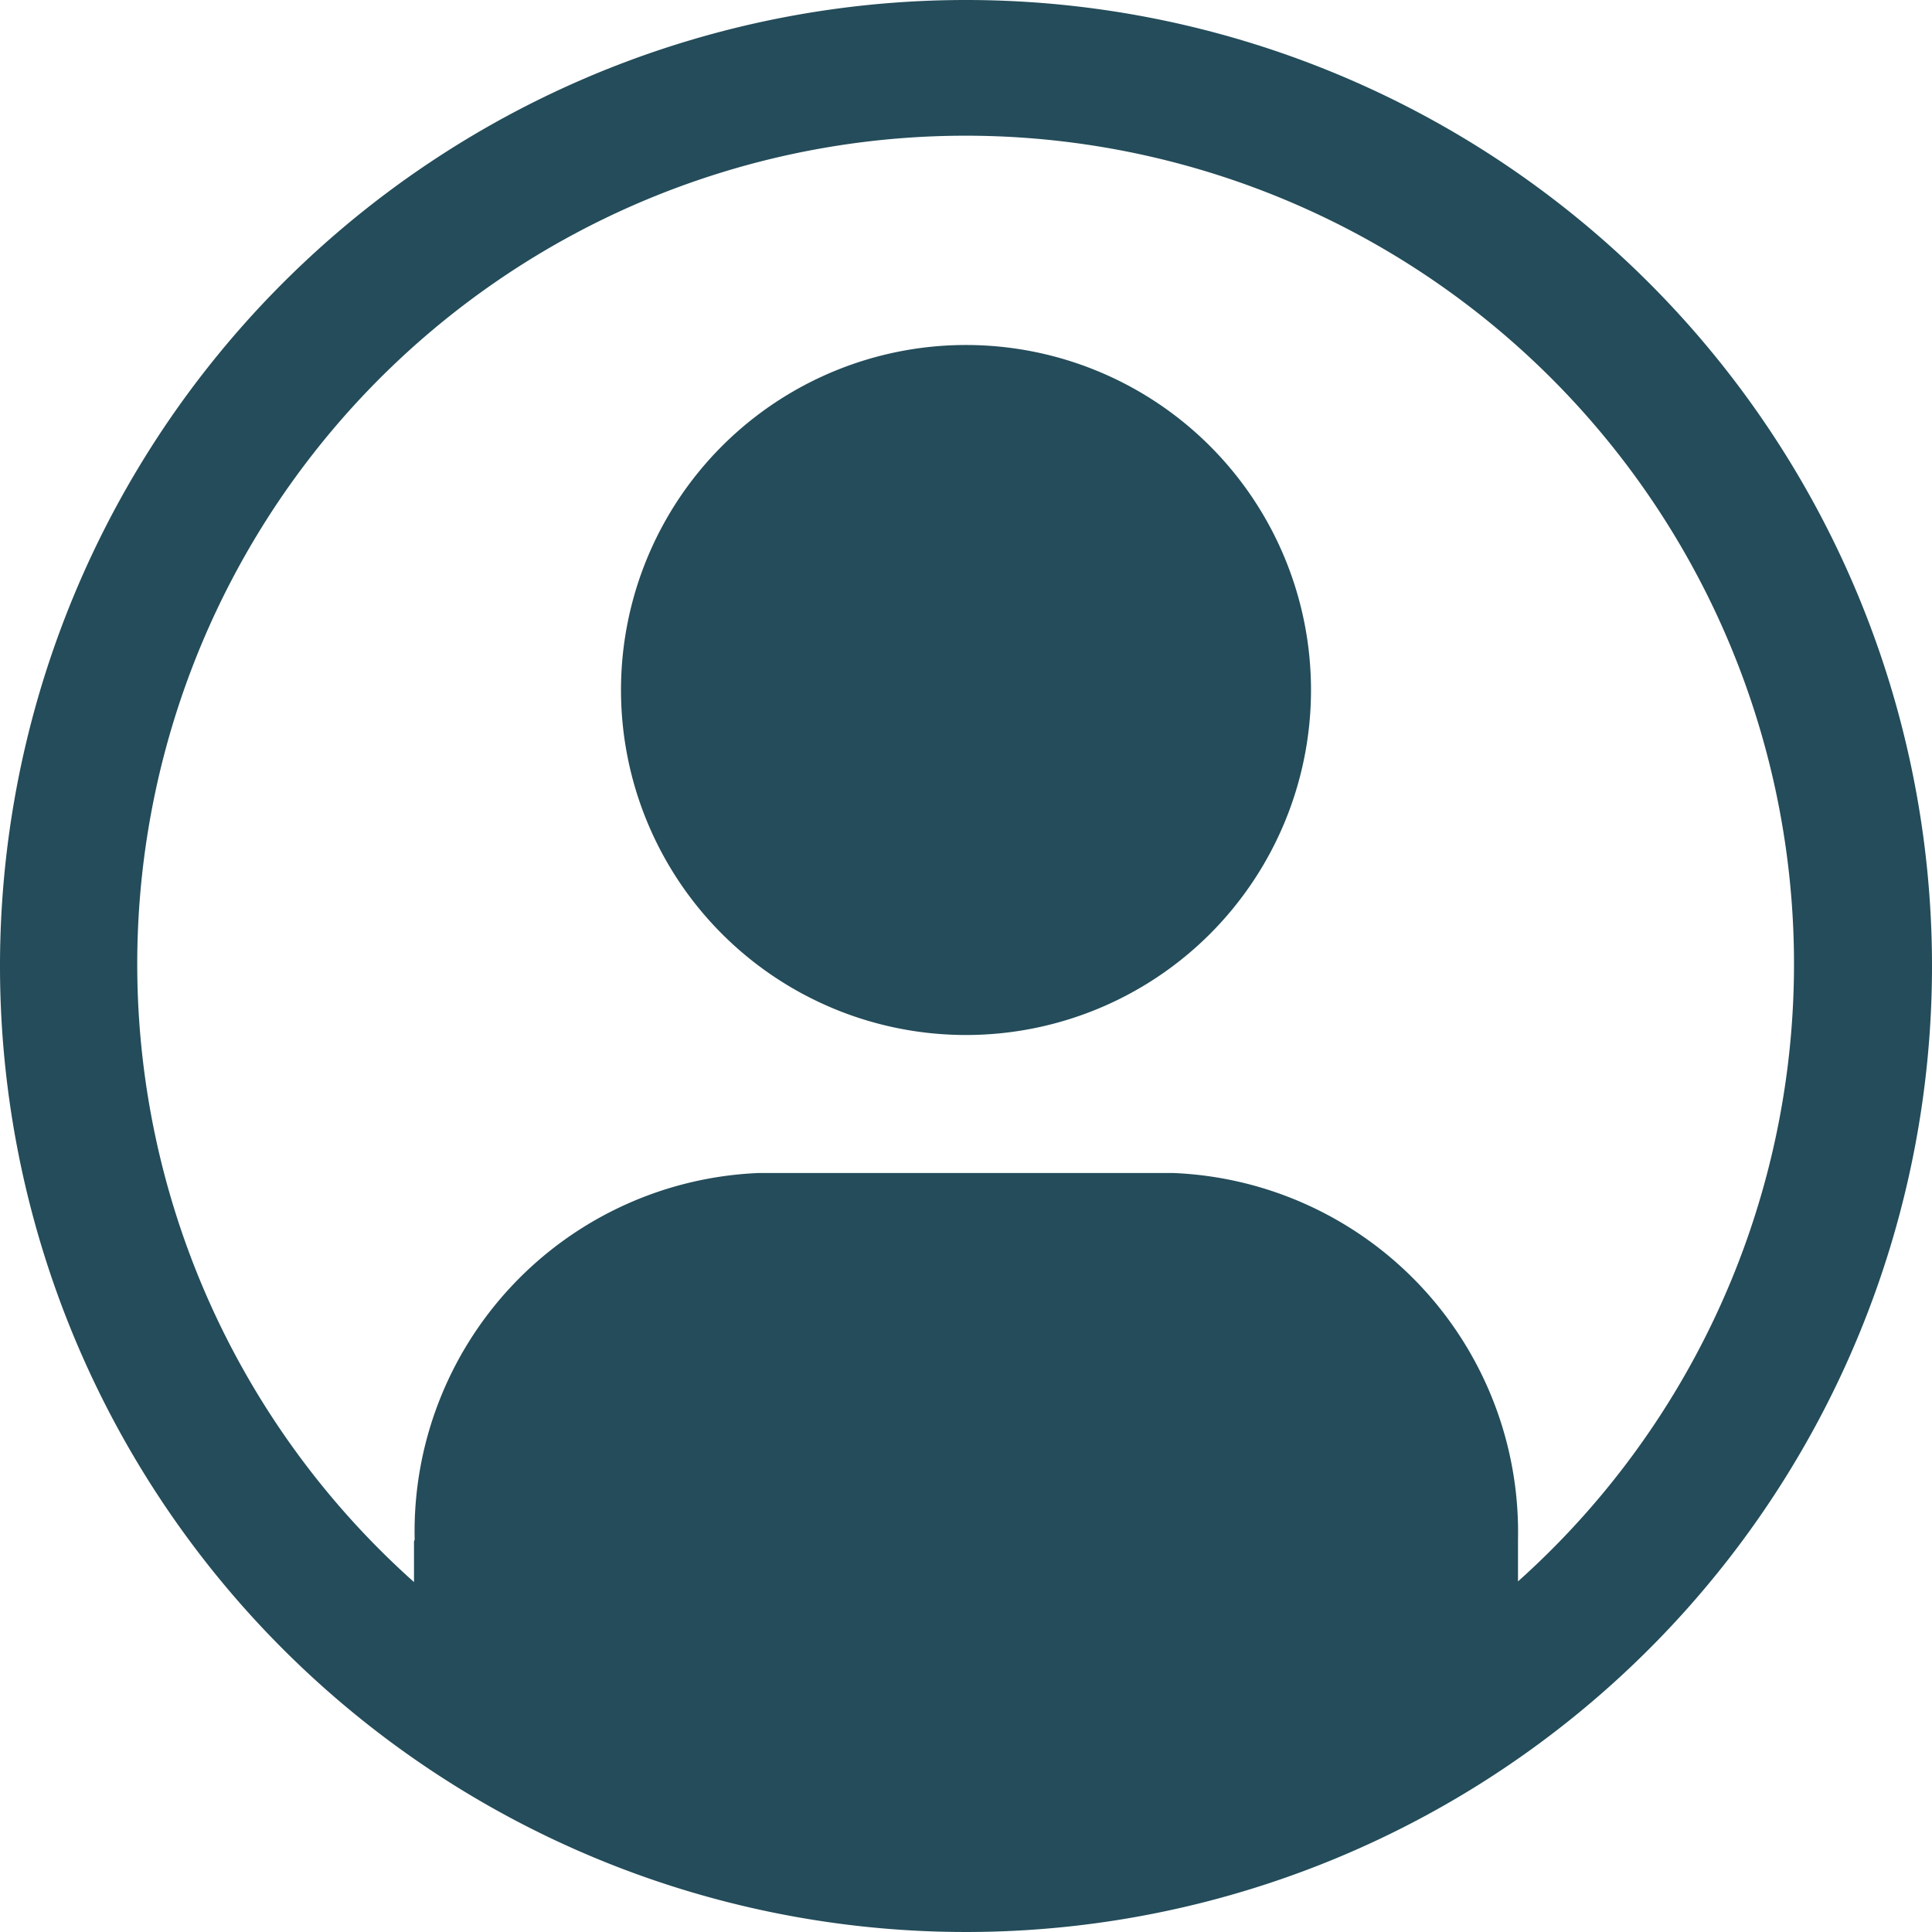 <svg xmlns="http://www.w3.org/2000/svg" width="20.384" height="20.384" viewBox="0 0 20.384 20.384">
  <g id="Group_4" data-name="Group 4" transform="translate(-1248.5 -52.308)">
    <path id="Path_8" data-name="Path 8" d="M12.442,2.25A10.192,10.192,0,1,0,22.634,12.442,10.192,10.192,0,0,0,12.442,2.25Zm5.824,16.685v-.443a3.792,3.792,0,0,0-3.64-3.866H10.258a3.786,3.786,0,0,0-3.633,3.866c0,.008-.007.016-.007.024v.426a8.74,8.74,0,1,1,11.648-.007Z" transform="translate(1246.25 50.058)" fill="#244c5a"/>
    <path id="Path_9" data-name="Path 9" d="M16.015,7.875a3.64,3.64,0,1,0,3.64,3.64,3.64,3.64,0,0,0-3.64-3.64Z" transform="translate(1242.677 48.073)" fill="#244c5a"/>
  </g>
</svg>
